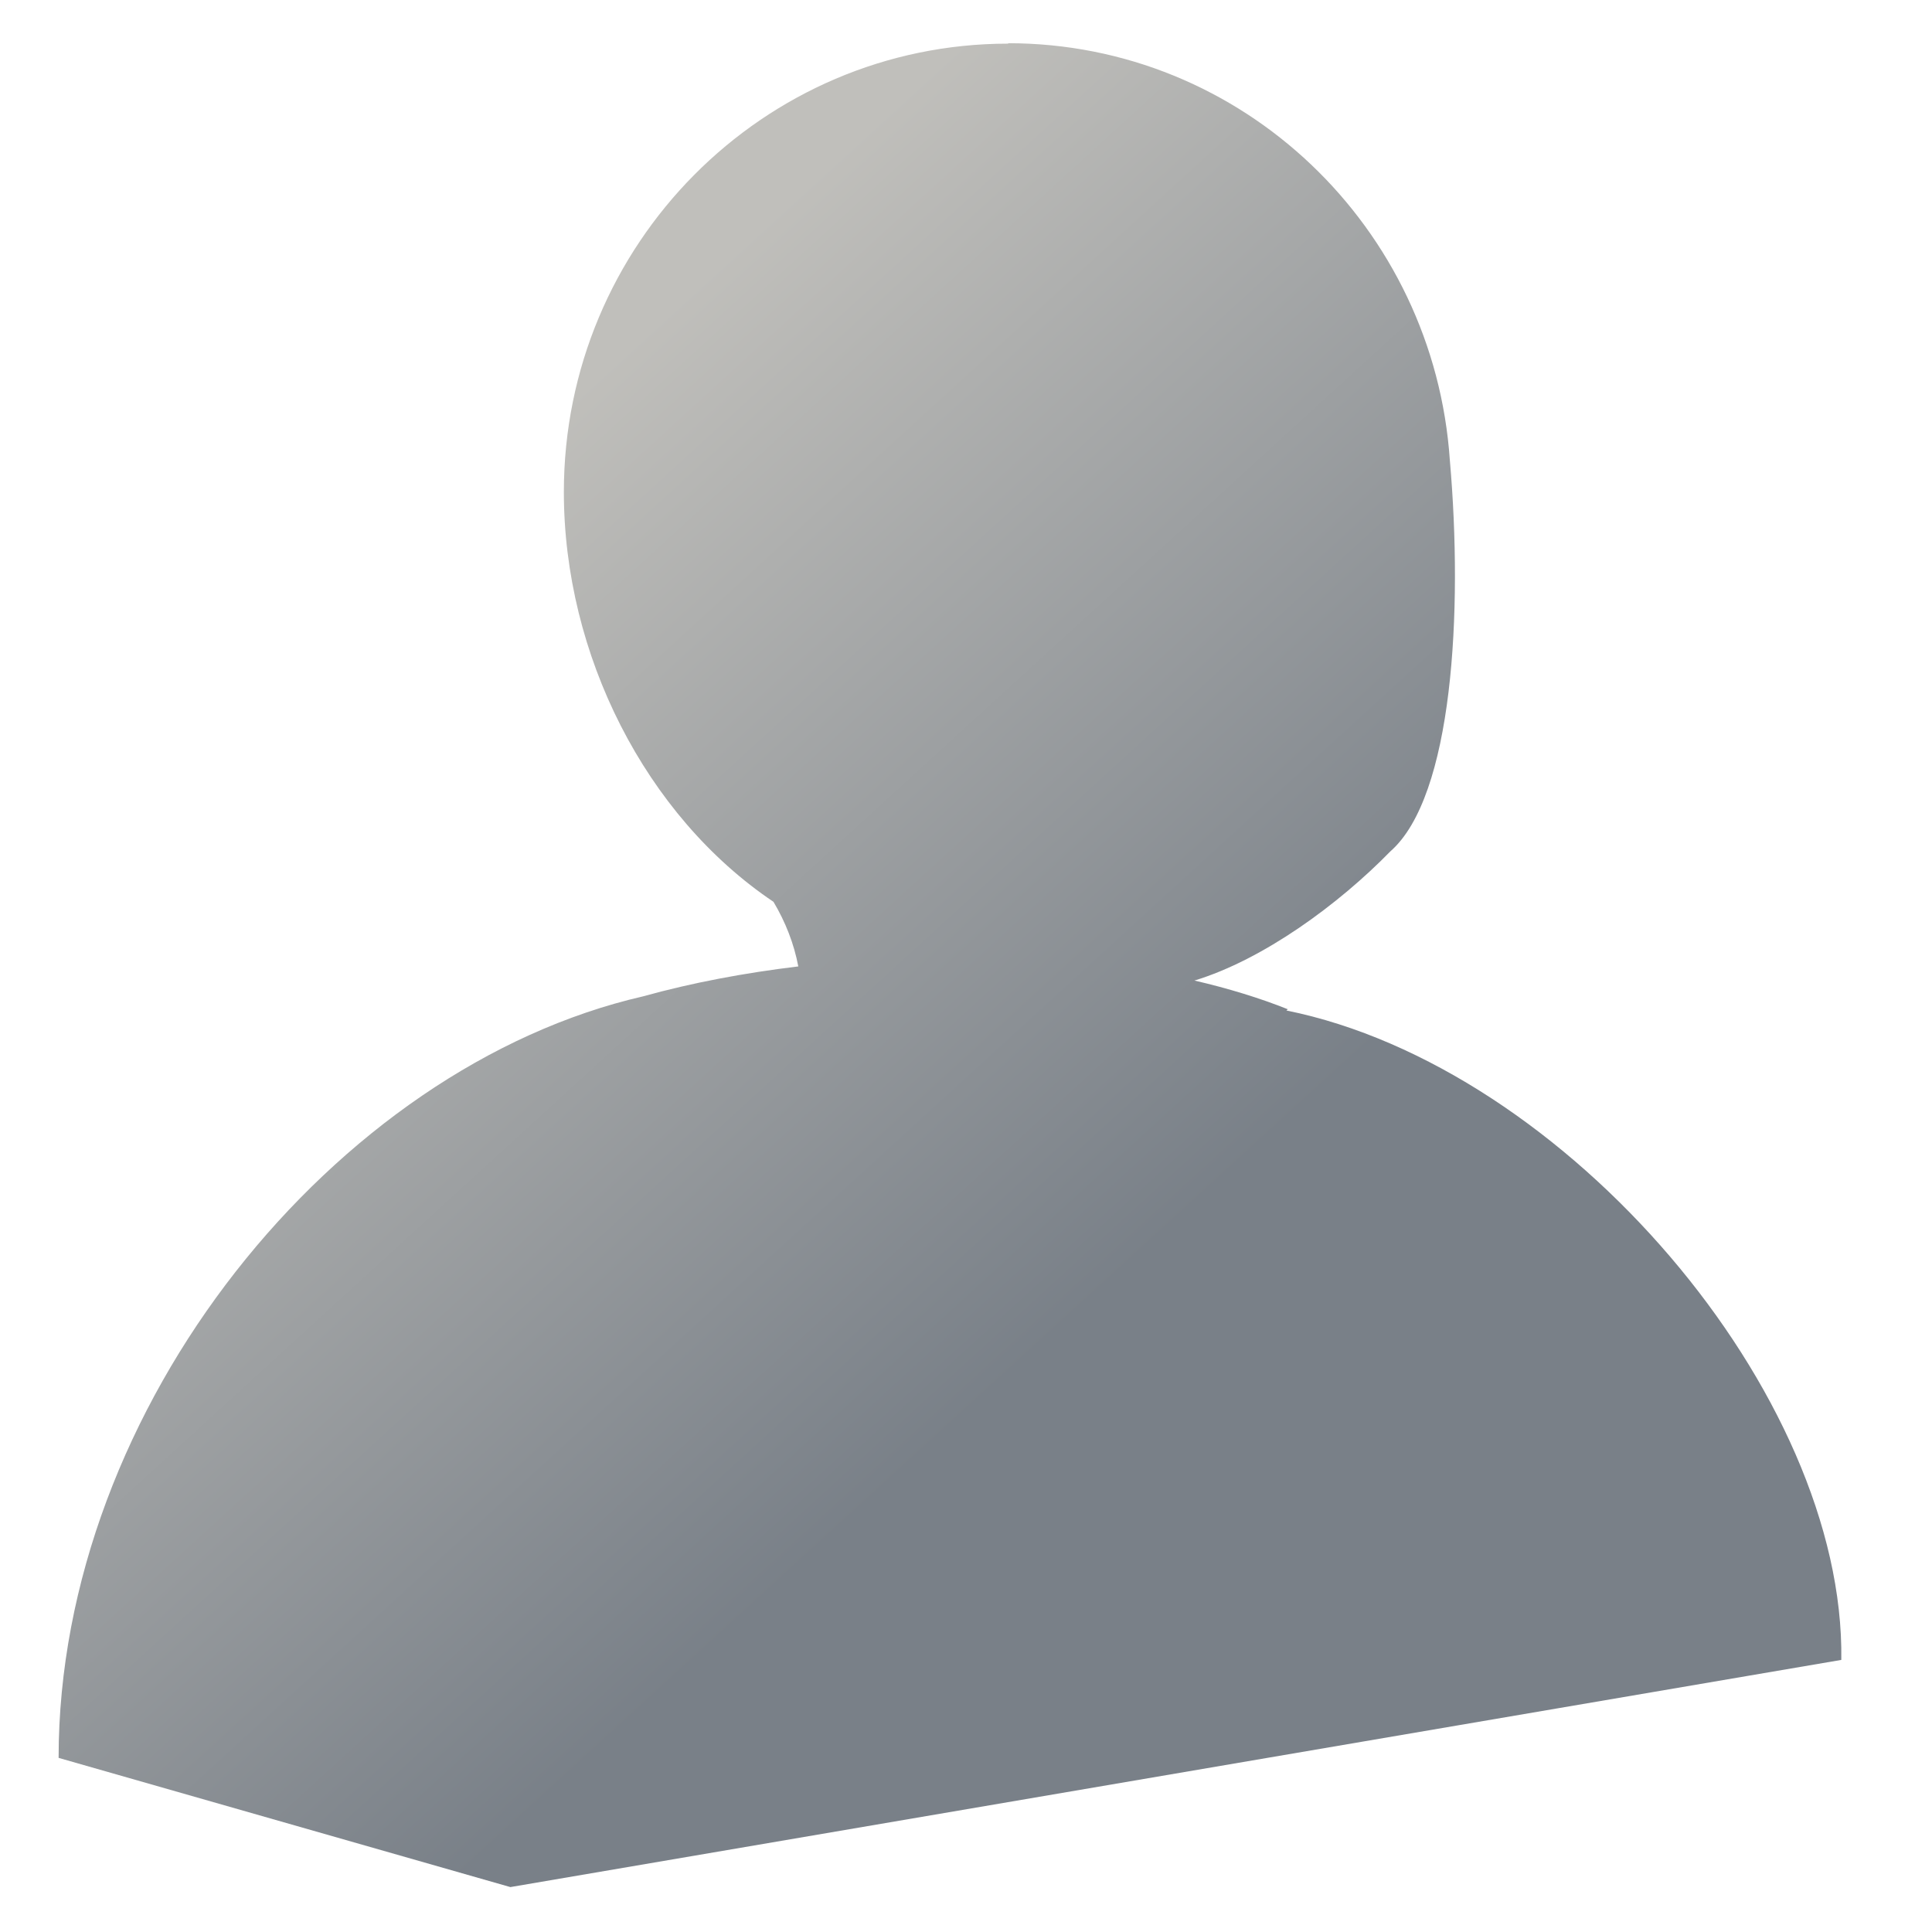 <?xml version="1.0" encoding="UTF-8" standalone="no"?>
<!-- Created with Inkscape (http://www.inkscape.org/) -->

<svg
   xmlns:dc="http://purl.org/dc/elements/1.1/"
   xmlns:cc="http://creativecommons.org/ns#"
   xmlns:rdf="http://www.w3.org/1999/02/22-rdf-syntax-ns#"
   xmlns:svg="http://www.w3.org/2000/svg"
   xmlns="http://www.w3.org/2000/svg"
   xmlns:xlink="http://www.w3.org/1999/xlink"
   xmlns:sodipodi="http://sodipodi.sourceforge.net/DTD/sodipodi-0.dtd"
   xmlns:inkscape="http://www.inkscape.org/namespaces/inkscape"
   version="1.1"
   width="16"
   height="16"
   viewBox="0 0 4.516 4.516"
   id="svg2"
   xml:space="preserve"
   style="fill-rule:evenodd"
   inkscape:version="0.48.3.1 r9886"
   sodipodi:docname="avatar-default-symbolic.svg"><sodipodi:namedview
   pagecolor="#ffffff"
   bordercolor="#666666"
   borderopacity="1"
   objecttolerance="10"
   gridtolerance="10"
   guidetolerance="10"
   inkscape:pageopacity="0"
   inkscape:pageshadow="2"
   inkscape:window-width="1366"
   inkscape:window-height="723"
   id="namedview9"
   showgrid="false"
   inkscape:zoom="7.375"
   inkscape:cx="16.249458"
   inkscape:cy="-4.1772886"
   inkscape:window-x="0"
   inkscape:window-y="0"
   inkscape:window-maximized="1"
   inkscape:current-layer="svg2" />
 <defs
   id="defs4"><style
     type="text/css"
     id="style6" /><linearGradient
     gradientTransform="matrix(0.062,0,0,0.062,-1.8945313e-7,-1.177771e-6)"
     inkscape:collect="always"
     xlink:href="#linearGradient9590-4"
     id="linearGradient3138"
     x1="24.233"
     y1="23.652"
     x2="24.597"
     y2="1.629"
     gradientUnits="userSpaceOnUse" /><linearGradient
     id="linearGradient9590-4"><stop
       style="stop-color:#ffffff;stop-opacity:0;"
       offset="0"
       id="stop9591-3" /><stop
       style="stop-color:#fff;stop-opacity:1;"
       offset="1"
       id="stop9592-6" /></linearGradient><linearGradient
     gradientTransform="matrix(0.062,0,0,0.062,-1.8945313e-7,-1.177771e-6)"
     inkscape:collect="always"
     xlink:href="#linearGradient3150"
     id="linearGradient3156"
     x1="36.338"
     y1="22.225"
     x2="57.261"
     y2="27.573"
     gradientUnits="userSpaceOnUse" /><linearGradient
     id="linearGradient3150"><stop
       style="stop-color:#b0b0b0;stop-opacity:1;"
       offset="0"
       id="stop3152" /><stop
       style="stop-color:#585858;stop-opacity:1;"
       offset="1"
       id="stop3154" /></linearGradient><linearGradient
     inkscape:collect="always"
     xlink:href="#linearGradient583-4"
     id="linearGradient3134"
     x1="151.266"
     y1="86.726"
     x2="90.459"
     y2="46.904"
     gradientUnits="userSpaceOnUse"
     gradientTransform="matrix(0.062,0,0,0.062,-3.881,-1.177771e-6)" /><linearGradient
     inkscape:collect="always"
     id="linearGradient583-4"><stop
       style="stop-color:#000000;stop-opacity:1;"
       offset="0"
       id="stop584-3" /><stop
       style="stop-color:#000000;stop-opacity:0;"
       offset="1"
       id="stop585-1" /></linearGradient><linearGradient
     gradientTransform="matrix(0.018,0,0,0.018,-1.8945313e-7,-1.177771e-6)"
     inkscape:collect="always"
     xlink:href="#linearGradient9590-4"
     id="linearGradient3136"
     x1="37.767"
     y1="220.844"
     x2="61.034"
     y2="71.543"
     gradientUnits="userSpaceOnUse" /><linearGradient
     id="linearGradient3187"><stop
       style="stop-color:#ffffff;stop-opacity:0;"
       offset="0"
       id="stop3189" /><stop
       style="stop-color:#fff;stop-opacity:1;"
       offset="1"
       id="stop3191" /></linearGradient><linearGradient
     gradientTransform="matrix(0.062,0,0,0.062,-1.8945313e-7,-1.177771e-6)"
     inkscape:collect="always"
     xlink:href="#linearGradient46657"
     id="linearGradient3132"
     x1="24.674"
     y1="41.637"
     x2="39.275"
     y2="60.547"
     gradientUnits="userSpaceOnUse" /><linearGradient
     id="linearGradient46657"><stop
       style="stop-color:#c0bfbb;stop-opacity:1;"
       offset="0"
       id="stop46659" /><stop
       style="stop-color:#798088;stop-opacity:1;"
       offset="1"
       id="stop46661" /></linearGradient><linearGradient
     id="linearGradient9863-1"><stop
       style="stop-color:#2f445a;stop-opacity:1;"
       offset="0"
       id="stop9865-3" /><stop
       style="stop-color:#415f7c;stop-opacity:1"
       offset="1"
       id="stop9867-0" /></linearGradient><linearGradient
     inkscape:collect="always"
     xlink:href="#linearGradient46657"
     id="linearGradient3278"
     x1="-4.605"
     y1="1.206"
     x2="-3.002"
     y2="2.959"
     gradientUnits="userSpaceOnUse"
     gradientTransform="translate(5.644,0)" /></defs>
 
<path
   style="fill:url(#linearGradient3278);stroke:none;display:inline"
   d="m 2.357,0.102 c -0.573,0 -1.039,0.469 -1.039,1.048 0,0.38 0.191,0.757 0.49,0.958 0.028,0.047 0.048,0.098 0.058,0.151 -0.125,0.015 -0.248,0.038 -0.363,0.07 C 0.785,2.494 0.137,3.287 0.137,4.109 L 1.193,4.411 4.304,3.88 c 0.009,-0.622 -0.644,-1.386 -1.297,-1.518 4.25e-4,-10e-4 0.003,-0.002 0.003,-0.003 -0.065,-0.026 -0.14,-0.049 -0.218,-0.067 0.161,-0.049 0.337,-0.178 0.458,-0.302 0.146,-0.128 0.17,-0.56 0.139,-0.914 -0.037,-0.544 -0.484,-0.975 -1.033,-0.975 z"
   id="path45897"
   inkscape:connector-curvature="0" /></svg>

